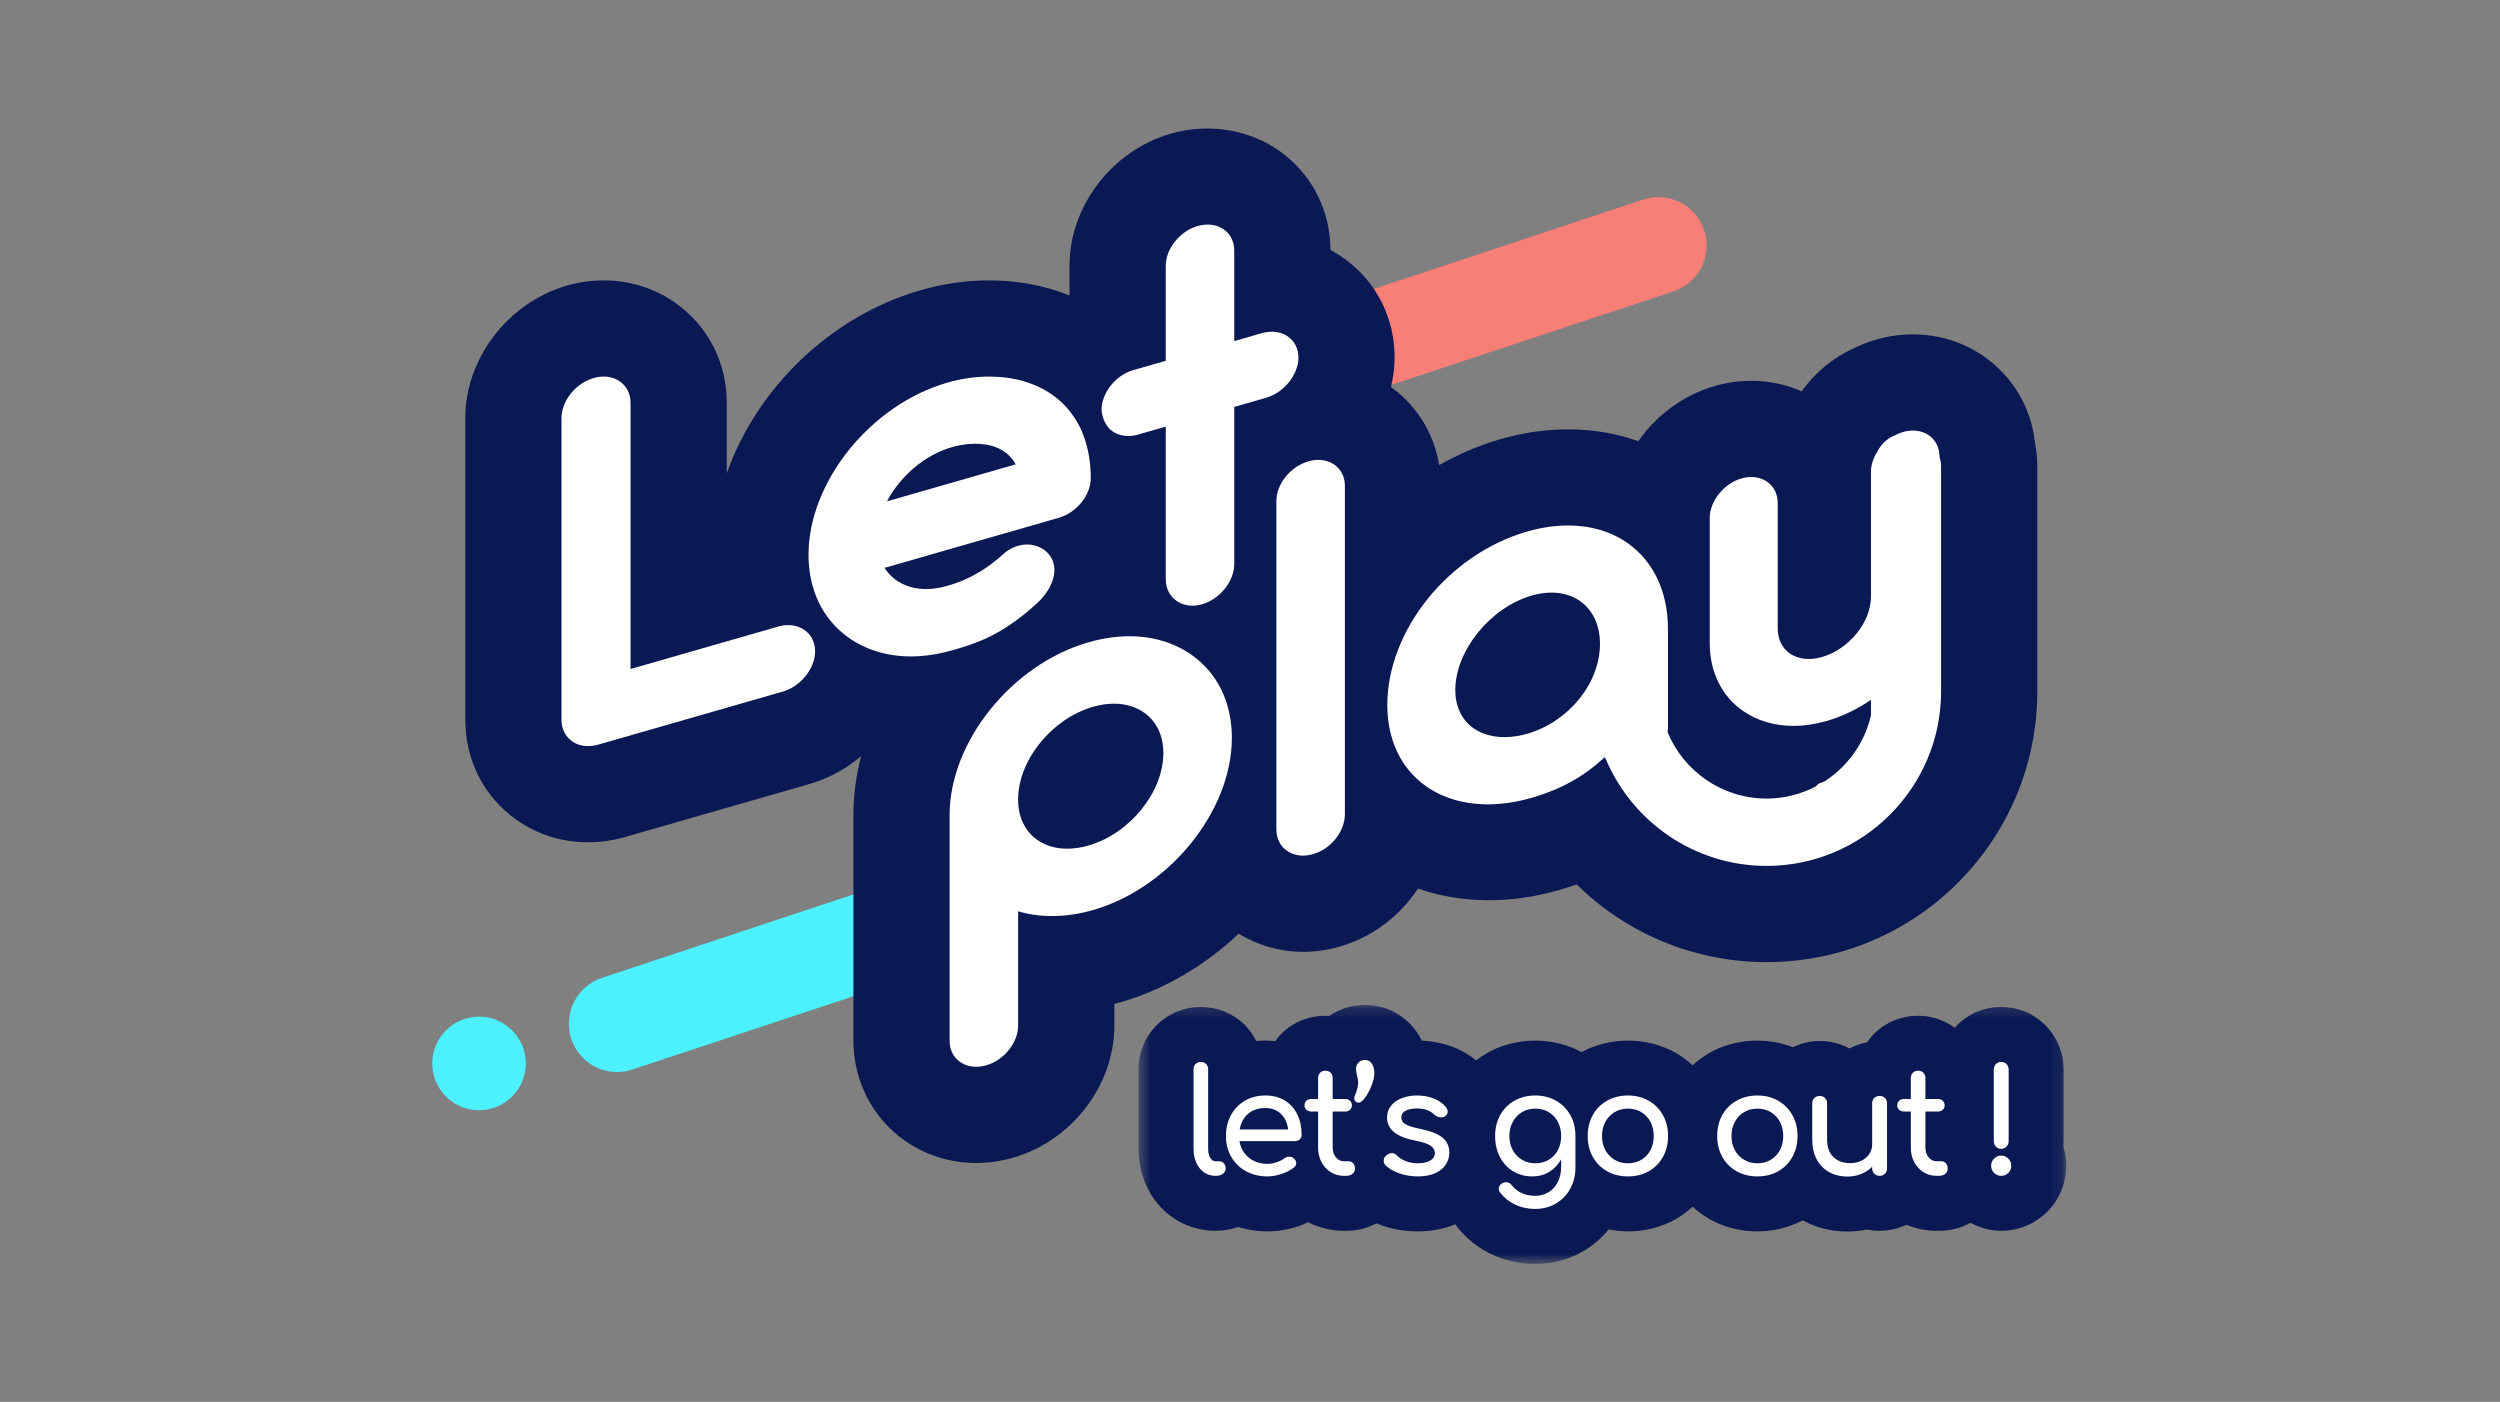 <?xml version="1.0" encoding="UTF-8"?>
<svg width="214px" height="120px" viewBox="0 0 214 120" version="1.1" xmlns="http://www.w3.org/2000/svg" xmlns:xlink="http://www.w3.org/1999/xlink">
    <rect x="0" y="0" width="214" height="120" fill="#808080" stroke="none"/>
    <!-- Generator: Sketch 45.2 (43514) - http://www.bohemiancoding.com/sketch -->
    <title>logo_login</title>
    <desc>Created with Sketch.</desc>
    <defs>
        <polygon id="path-1" points="79.87 22.353 0.463 22.353 0.463 0.185 79.87 0.185 79.87 22.353"></polygon>
    </defs>
    <g id="Symbols" stroke="none" stroke-width="1" fill="none" fill-rule="evenodd">
        <g id="logo_login">
            <g id="Page-1-Copy" transform="translate(37, 11)">
                <path d="M108.88,8.71 C108.16,6.544 105.816,5.367 103.654,6.086 L79.781,14.002 C78.732,14.35 77.881,15.085 77.386,16.073 C76.89,17.061 76.808,18.182 77.156,19.23 C77.722,20.931 79.295,22.065 81.081,22.065 L81.123,22.065 L81.126,22.065 C81.555,22.06 81.979,21.987 82.382,21.853 L106.256,13.937 C108.419,13.219 109.596,10.874 108.88,8.71" id="Fill-1" fill="#F87F78"></path>
                <path d="M43.626,67.409 C43.278,66.361 42.544,65.51 41.559,65.015 C40.572,64.517 39.449,64.437 38.401,64.785 L14.528,72.702 C13.48,73.049 12.628,73.784 12.133,74.772 C11.638,75.76 11.555,76.881 11.902,77.928 C12.469,79.629 14.042,80.764 15.827,80.764 L15.869,80.764 L15.872,80.764 C16.301,80.76 16.726,80.687 17.129,80.552 L41.004,72.636 C42.051,72.288 42.901,71.552 43.396,70.567 C43.893,69.578 43.974,68.457 43.626,67.409" id="Fill-3" fill="#4CF1FD"></path>
                <path d="M4.005,76.024 C1.797,76.024 0,77.821 0,80.029 C0,82.237 1.797,84.035 4.005,84.035 C6.213,84.035 8.01,82.237 8.01,80.029 C8.01,77.821 6.213,76.024 4.005,76.024" id="Fill-5" fill="#4CF1FD"></path>
                <path d="M137.188,26.856 C136.858,23.899 135.33,21.282 132.871,19.542 C131.086,18.287 128.969,17.622 126.745,17.622 C125.684,17.622 124.616,17.775 123.603,18.069 C122.982,18.247 122.372,18.481 121.752,18.783 C119.926,19.596 118.368,20.88 117.219,22.498 C114.963,21.501 112.35,21.312 109.792,22.04 C107.092,22.815 104.791,24.545 103.238,26.769 C99.666,25.482 95.518,25.412 91.45,26.587 C89.605,27.116 87.846,27.876 86.195,28.813 C85.751,26.12 84.311,23.747 82.066,22.126 C82.26,21.305 82.38,20.465 82.38,19.612 C82.38,16.16 80.789,13.055 77.993,11.078 C77.637,10.827 77.268,10.6 76.886,10.398 C76.872,6.963 75.282,3.876 72.509,1.915 C69.873,0.058 66.413,-0.479 63.226,0.441 C58.2,1.883 54.553,6.634 54.553,11.734 L54.553,14.227 C54.532,14.239 54.515,14.256 54.493,14.27 C52.403,13.435 50.099,13 47.676,13 C45.724,13 43.752,13.282 41.816,13.84 C34.053,16.069 27.762,22.27 25.209,29.52 L25.209,23.488 C25.209,20.021 23.61,16.902 20.818,14.929 C19.036,13.672 16.916,13.005 14.668,13 C13.618,13 12.564,13.15 11.549,13.443 C6.496,14.893 2.829,19.667 2.829,24.793 L2.829,50.608 C2.829,54.087 4.429,57.213 7.206,59.172 C8.985,60.433 11.104,61.099 13.332,61.099 C14.4,61.099 15.483,60.945 16.542,60.639 L32.286,56.112 C33.933,55.639 35.43,54.808 36.703,53.733 C36.289,55.38 36.052,57.065 36.052,58.76 L36.052,78.101 C36.052,81.509 37.692,84.699 40.428,86.625 C42.212,87.885 44.332,88.55 46.56,88.55 C47.615,88.55 48.677,88.4 49.716,88.101 C54.74,86.656 58.388,81.907 58.388,76.808 L58.388,74.941 C58.538,74.901 58.69,74.859 58.842,74.815 C62.69,73.708 66.178,71.625 69.029,68.923 C70.678,69.922 72.556,70.476 74.532,70.476 C75.585,70.476 76.643,70.326 77.68,70.028 C80.468,69.228 82.828,67.405 84.38,65.066 C88.026,66.322 92.215,66.408 96.396,65.205 C96.93,65.052 97.452,64.883 97.962,64.702 C102.211,68.892 107.999,71.358 114.222,71.358 C126.998,71.358 137.392,60.963 137.392,48.187 L137.392,28.934 C137.392,28.247 137.323,27.552 137.188,26.856" id="Fill-7" fill="#0A1853"></path>
                <path d="M38.927,31.915 C40.082,29.716 42.2,27.931 44.487,27.275 C45.148,27.084 45.836,26.983 46.478,26.983 C47.636,26.983 49.14,27.298 49.947,28.747 L38.927,31.915 Z M55.908,26.744 C55.692,26.1 55.493,25.571 55.103,24.963 C54.583,24.111 53.907,23.382 53.079,22.797 C51.633,21.775 49.765,21.235 47.676,21.235 C46.495,21.235 45.288,21.409 44.09,21.754 C37.538,23.637 32.208,30.247 32.208,36.489 C32.208,39.502 33.43,42.026 35.652,43.593 C37.133,44.637 38.972,45.19 40.97,45.19 C42.105,45.19 43.288,45.016 44.487,44.671 L44.595,44.64 C46.333,44.142 48.707,43.46 51.754,40.651 C52.902,39.61 53.722,37.981 52.965,36.694 C52.603,36.114 51.985,35.73 51.263,35.635 C51.148,35.618 51.03,35.611 50.913,35.611 C50.198,35.611 49.465,35.906 48.901,36.415 C46.95,38.174 45.306,38.802 44.09,39.15 C43.466,39.33 42.855,39.421 42.274,39.421 C40.727,39.421 39.452,38.766 38.718,37.61 L53.612,33.328 C55.158,32.883 56.368,31.395 56.368,29.936 C56.368,28.775 56.21,27.708 55.908,26.744 L55.908,26.744 Z" id="Fill-9" fill="#FFFFFF"></path>
                <path d="M56.172,61.378 C55.546,61.557 54.933,61.648 54.352,61.648 C53.361,61.648 52.495,61.392 51.779,60.885 C50.73,60.145 50.152,58.931 50.152,57.468 L50.152,57.424 C50.152,54.072 53.03,50.52 56.567,49.501 C57.182,49.324 57.786,49.235 58.359,49.235 C59.335,49.235 60.227,49.5 60.938,50.001 C62,50.751 62.585,51.978 62.585,53.456 C62.585,56.808 59.708,60.362 56.172,61.378 M65.005,45.06 C63.524,44.015 61.685,43.462 59.686,43.462 C58.552,43.462 57.371,43.637 56.172,43.981 C49.619,45.864 44.287,52.494 44.287,58.758 L44.287,78.1 C44.287,78.854 44.604,79.491 45.178,79.896 C45.565,80.17 46.044,80.315 46.56,80.315 C46.845,80.315 47.141,80.271 47.441,80.185 C48.937,79.755 50.152,78.24 50.152,76.807 L50.152,67.004 C51.053,67.276 52.027,67.414 53.052,67.414 C54.199,67.414 55.382,67.24 56.567,66.898 C63.118,65.016 68.448,58.407 68.448,52.164 C68.448,49.15 67.226,46.628 65.005,45.06" id="Fill-11" fill="#FFFFFF"></path>
                <path d="M93.725,51.812 C93.065,52.001 92.414,52.097 91.789,52.097 C90.758,52.097 89.834,51.833 89.122,51.329 C88.122,50.623 87.573,49.466 87.573,48.068 C87.573,44.704 90.571,41 94.121,39.977 C94.701,39.81 95.272,39.726 95.816,39.726 C96.74,39.726 97.584,39.976 98.256,40.452 C99.353,41.226 99.958,42.526 99.958,44.114 C99.958,47.48 97.279,50.79 93.725,51.812 M129.019,28.096 L129.019,28.073 C129.019,27.32 128.702,26.682 128.129,26.276 C127.741,26.002 127.262,25.857 126.745,25.857 C126.458,25.857 126.162,25.902 125.865,25.988 C125.64,26.052 125.426,26.148 125.218,26.256 C124.548,26.522 124.008,27.03 123.695,27.672 C123.36,28.2 123.156,28.788 123.156,29.366 L123.156,40.072 C123.156,42.256 121.276,44.575 118.966,45.239 C118.582,45.35 118.202,45.407 117.834,45.407 C117.206,45.407 116.64,45.241 116.195,44.927 C115.535,44.461 115.171,43.692 115.171,42.761 L115.171,32.054 C115.171,31.297 114.853,30.655 114.276,30.247 C113.894,29.976 113.418,29.834 112.901,29.834 C112.626,29.834 112.345,29.875 112.066,29.955 C110.569,30.384 109.353,31.9 109.353,33.333 L109.353,44.128 C109.378,46.554 110.382,48.583 112.185,49.844 C113.394,50.689 114.891,51.136 116.514,51.136 C117.434,51.136 118.393,50.995 119.361,50.716 C120.679,50.337 121.979,49.716 123.156,48.904 L123.156,50.223 C122.619,52.583 121.171,54.596 119.199,55.877 C119.045,55.937 118.896,56.008 118.738,56.054 C118.686,56.068 118.567,56.17 118.406,56.337 C117.151,56.984 115.729,57.357 114.221,57.357 C110.398,57.357 107.115,55.002 105.741,51.669 C105.756,51.544 105.775,51.422 105.775,51.297 L105.775,42.835 C105.775,39.669 104.553,37.062 102.333,35.496 C100.927,34.503 99.164,33.979 97.234,33.979 C96.107,33.979 94.926,34.154 93.725,34.5 C87.012,36.429 81.753,42.952 81.753,49.347 C81.753,52.322 82.925,54.787 85.054,56.29 C86.5,57.312 88.331,57.852 90.348,57.852 C91.555,57.852 92.825,57.662 94.121,57.289 C96.604,56.575 98.593,55.47 100.342,53.828 C100.367,53.861 100.406,53.884 100.432,53.917 C102.684,59.316 108.014,63.122 114.221,63.122 C122.456,63.122 129.156,56.422 129.156,48.187 L129.156,28.934 C129.156,28.641 129.1,28.362 129.019,28.096" id="Fill-13" fill="#FFFFFF"></path>
                <path d="M30.015,48.196 L14.266,52.724 C13.943,52.816 13.629,52.863 13.331,52.863 C12.811,52.863 12.351,52.725 11.966,52.451 C11.384,52.042 11.064,51.386 11.064,50.608 L11.064,24.791 C11.064,23.311 12.275,21.802 13.82,21.358 C14.103,21.276 14.388,21.235 14.668,21.235 C15.193,21.235 15.677,21.381 16.069,21.657 C16.653,22.07 16.974,22.719 16.974,23.486 L16.974,46.266 L29.62,42.632 C29.902,42.55 30.187,42.51 30.466,42.51 C30.991,42.51 31.476,42.656 31.867,42.931 C32.451,43.343 32.773,43.994 32.773,44.761 C32.773,46.217 31.536,47.758 30.015,48.196" id="Fill-15" fill="#FFFFFF"></path>
                <path d="M68.651,23.832 L68.651,37.295 C68.651,38.752 67.415,40.292 65.895,40.729 C65.624,40.808 65.349,40.847 65.081,40.847 C64.565,40.847 64.09,40.703 63.704,40.429 C63.122,40.02 62.789,39.348 62.789,38.588 L62.789,25.518 L60.403,26.204 C60.134,26.283 59.858,26.323 59.59,26.323 C59.076,26.323 58.599,26.178 58.21,25.905 C58.081,25.814 57.966,25.703 57.862,25.587 C57.592,25.227 57.434,24.908 57.332,24.403 C57.316,24.29 57.295,24.18 57.295,24.061 C57.295,22.629 58.51,21.112 60.005,20.684 L62.789,19.884 L62.789,11.734 C62.789,10.3 64.004,8.784 65.499,8.355 C65.798,8.269 66.095,8.225 66.381,8.225 C66.899,8.225 67.376,8.37 67.762,8.644 C68.335,9.05 68.651,9.688 68.651,10.441 L68.651,18.198 L70.994,17.525 C71.294,17.44 71.59,17.396 71.875,17.396 C72.391,17.396 72.869,17.54 73.256,17.814 C73.829,18.22 74.145,18.857 74.145,19.611 C74.145,21.068 72.909,22.608 71.389,23.045 L68.651,23.832 Z" id="Fill-17" fill="#FFFFFF"></path>
                <path d="M78.122,58.691 C78.122,60.172 76.93,61.675 75.409,62.111 C75.112,62.197 74.817,62.24 74.532,62.24 C74.019,62.24 73.544,62.097 73.159,61.825 C72.578,61.415 72.258,60.76 72.258,59.983 L72.258,31.878 C72.258,30.423 73.469,28.932 75.012,28.488 C75.292,28.406 75.574,28.366 75.85,28.366 C76.366,28.366 76.842,28.509 77.226,28.78 C77.803,29.188 78.122,29.829 78.122,30.586 L78.122,58.691 Z" id="Fill-19" fill="#FFFFFF"></path>
                <g id="Group-23" transform="translate(60, 74.837)">
                    <mask id="mask-2" fill="white">
                        <use xlink:href="#path-1"></use>
                    </mask>
                    <g id="Clip-22"></g>
                    <path d="M79.628,12.317 C79.641,12.168 79.647,12.019 79.647,11.868 L79.647,5.716 C79.647,4.314 79.114,2.991 78.132,1.973 C77.122,0.933 75.762,0.36 74.304,0.36 C72.844,0.36 71.484,0.933 70.458,1.988 C70.411,2.037 70.38,2.094 70.335,2.145 C69.428,1.483 68.343,1.11 67.19,1.11 C65.756,1.11 64.414,1.66 63.414,2.663 C63.189,2.885 62.996,3.13 62.82,3.384 C62.295,3.49 61.79,3.663 61.325,3.913 C60.55,3.493 59.676,3.27 58.764,3.27 C57.954,3.27 57.182,3.464 56.474,3.798 C54.184,2.917 51.48,3.077 49.34,4.281 C48.802,4.584 48.323,4.95 47.883,5.353 C47.447,4.952 46.974,4.59 46.444,4.29 C44.011,2.907 40.842,2.893 38.378,4.223 C35.927,2.893 32.764,2.911 30.33,4.281 C29.987,4.474 29.664,4.692 29.361,4.927 C28.815,4.49 28.204,4.119 27.521,3.841 C26.652,3.487 25.69,3.29 24.71,3.246 C24.591,3.005 24.46,2.768 24.308,2.546 C23.277,1.046 21.648,0.185 19.835,0.185 C18.727,0.185 17.67,0.523 16.764,1.139 C16.66,1.132 16.558,1.11 16.452,1.11 C15.018,1.11 13.676,1.66 12.676,2.663 C12.482,2.857 12.305,3.065 12.147,3.283 C11.87,3.257 11.596,3.231 11.311,3.231 C11.045,3.231 10.785,3.257 10.528,3.279 C10.275,2.783 9.964,2.31 9.554,1.897 C8.554,0.906 7.218,0.36 5.794,0.36 C4.36,0.36 3.018,0.912 2.017,1.913 C1.015,2.916 0.463,4.256 0.463,5.69 L0.463,12.505 C0.463,13.612 0.682,14.66 1.108,15.611 C1.617,16.758 2.421,17.728 3.428,18.413 C4.494,19.138 5.743,19.52 7.067,19.52 C7.738,19.52 8.382,19.404 8.988,19.194 C9.787,19.434 10.622,19.57 11.498,19.57 C12.391,19.57 13.3,19.416 14.202,19.113 C14.472,19.021 14.717,18.897 14.971,18.784 C15.916,19.258 16.956,19.52 18.025,19.52 L18.249,19.52 C19.174,19.52 20.042,19.294 20.828,18.881 C20.961,18.934 21.087,18.996 21.224,19.044 C21.225,19.044 21.227,19.044 21.228,19.045 C22.225,19.393 23.285,19.57 24.378,19.57 C25.543,19.57 26.62,19.358 27.583,18.958 C27.638,19.036 27.682,19.119 27.741,19.196 C28.552,20.221 29.569,21.018 30.767,21.57 C31.901,22.091 33.123,22.353 34.401,22.353 C35.914,22.353 37.32,21.977 38.587,21.231 C39.412,20.741 40.111,20.12 40.7,19.398 C41.235,19.5 41.783,19.57 42.351,19.57 C43.838,19.57 45.218,19.214 46.452,18.516 C46.981,18.214 47.452,17.851 47.888,17.452 C48.328,17.854 48.804,18.219 49.34,18.52 C49.341,18.521 49.342,18.523 49.343,18.523 C50.578,19.218 51.955,19.57 53.435,19.57 C54.836,19.57 56.137,19.243 57.316,18.62 C57.321,18.624 57.325,18.627 57.331,18.631 C58.485,19.263 59.765,19.583 61.135,19.583 C61.702,19.583 62.257,19.525 62.797,19.41 C63.154,19.483 63.521,19.52 63.894,19.52 C64.71,19.52 65.485,19.33 66.184,19.004 C66.998,19.337 67.87,19.52 68.763,19.52 L68.987,19.52 C69.951,19.52 70.86,19.281 71.671,18.831 C72.476,19.266 73.368,19.52 74.304,19.52 C75.762,19.52 77.143,18.959 78.203,17.927 C79.278,16.873 79.87,15.461 79.87,13.953 C79.87,13.39 79.788,12.839 79.628,12.317" id="Fill-21" fill="#0A1953" mask="url(#mask-2)"></path>
                </g>
                <path d="M66.074,89.359 C65.787,89.163 65.564,88.889 65.407,88.535 C65.248,88.181 65.168,87.783 65.168,87.342 L65.168,80.527 C65.168,80.344 65.227,80.195 65.345,80.077 C65.461,79.962 65.61,79.903 65.794,79.903 C65.977,79.903 66.126,79.962 66.244,80.077 C66.359,80.195 66.418,80.344 66.418,80.527 L66.418,87.342 C66.418,87.65 66.475,87.904 66.592,88.104 C66.708,88.304 66.859,88.403 67.041,88.403 L67.354,88.403 C67.52,88.403 67.655,88.461 67.76,88.579 C67.864,88.695 67.915,88.844 67.915,89.028 C67.915,89.21 67.837,89.361 67.678,89.477 C67.52,89.593 67.317,89.652 67.067,89.652 L67.041,89.652 C66.685,89.652 66.361,89.554 66.074,89.359" id="Fill-24" fill="#FFFFFF"></path>
                <path d="M69.831,84.347 C69.453,84.68 69.215,85.125 69.115,85.682 L73.271,85.682 C73.195,85.125 72.988,84.68 72.646,84.347 C72.305,84.014 71.86,83.847 71.311,83.847 C70.703,83.847 70.21,84.014 69.831,84.347 M74.257,86.526 C74.149,86.628 74.011,86.68 73.844,86.68 L69.102,86.68 C69.193,87.264 69.458,87.734 69.895,88.092 C70.331,88.448 70.865,88.628 71.498,88.628 C71.748,88.628 72.008,88.582 72.278,88.491 C72.549,88.399 72.771,88.287 72.945,88.153 C73.062,88.062 73.199,88.017 73.358,88.017 C73.516,88.017 73.64,88.058 73.731,88.141 C73.882,88.266 73.957,88.407 73.957,88.566 C73.957,88.715 73.89,88.84 73.757,88.94 C73.475,89.165 73.123,89.348 72.702,89.49 C72.282,89.631 71.88,89.701 71.498,89.701 C70.816,89.701 70.204,89.554 69.663,89.259 C69.122,88.964 68.699,88.553 68.396,88.03 C68.092,87.505 67.942,86.911 67.942,86.244 C67.942,85.579 68.085,84.981 68.371,84.453 C68.658,83.925 69.058,83.513 69.569,83.218 C70.082,82.922 70.662,82.774 71.311,82.774 C71.951,82.774 72.504,82.915 72.971,83.198 C73.436,83.482 73.795,83.878 74.044,84.384 C74.293,84.892 74.418,85.474 74.418,86.132 C74.418,86.29 74.365,86.421 74.257,86.526" id="Fill-26" fill="#FFFFFF"></path>
                <path d="M78.829,88.578 C78.934,88.695 78.986,88.846 78.986,89.028 C78.986,89.21 78.916,89.361 78.78,89.477 C78.642,89.593 78.466,89.651 78.249,89.651 L78.025,89.651 C77.618,89.651 77.245,89.546 76.907,89.334 C76.57,89.121 76.306,88.833 76.115,88.466 C75.923,88.1 75.828,87.688 75.828,87.23 L75.828,84.147 L75.254,84.147 C75.079,84.147 74.938,84.097 74.83,83.997 C74.721,83.897 74.667,83.773 74.667,83.623 C74.667,83.456 74.721,83.323 74.83,83.223 C74.938,83.123 75.079,83.074 75.254,83.074 L75.828,83.074 L75.828,81.276 C75.828,81.094 75.886,80.944 76.003,80.827 C76.119,80.71 76.268,80.653 76.452,80.653 C76.635,80.653 76.785,80.71 76.901,80.827 C77.018,80.944 77.076,81.094 77.076,81.276 L77.076,83.074 L78.136,83.074 C78.313,83.074 78.454,83.123 78.561,83.223 C78.669,83.323 78.723,83.456 78.723,83.623 C78.723,83.773 78.669,83.897 78.561,83.997 C78.454,84.097 78.313,84.147 78.136,84.147 L77.076,84.147 L77.076,87.23 C77.076,87.563 77.168,87.842 77.35,88.066 C77.533,88.291 77.759,88.404 78.025,88.404 L78.449,88.404 C78.599,88.404 78.726,88.461 78.829,88.578" id="Fill-28" fill="#FFFFFF"></path>
                <path d="M80.427,80.047 C80.573,80.26 80.646,80.532 80.646,80.864 C80.646,81.148 80.569,81.492 80.414,81.894 C80.26,82.297 80.078,82.648 79.865,82.943 C79.654,83.239 79.46,83.386 79.285,83.386 C79.178,83.386 79.09,83.349 79.024,83.273 C78.957,83.199 78.924,83.108 78.924,82.999 C78.924,82.941 78.936,82.882 78.962,82.823 C79.16,82.367 79.26,81.983 79.26,81.676 C79.26,81.517 79.226,81.314 79.16,81.064 C79.103,80.79 79.073,80.594 79.073,80.477 C79.073,80.269 79.149,80.093 79.298,79.947 C79.447,79.802 79.626,79.728 79.834,79.728 C80.084,79.728 80.282,79.834 80.427,80.047" id="Fill-30" fill="#FFFFFF"></path>
                <path d="M82.78,89.439 C82.282,89.265 81.89,89.036 81.607,88.753 C81.499,88.645 81.445,88.516 81.445,88.366 C81.445,88.166 81.529,88.004 81.694,87.879 C81.852,87.763 81.998,87.704 82.131,87.704 C82.298,87.704 82.457,87.779 82.606,87.93 C82.764,88.104 83,88.256 83.317,88.385 C83.633,88.514 83.971,88.579 84.327,88.579 C84.803,88.579 85.171,88.499 85.433,88.34 C85.696,88.184 85.826,87.971 85.826,87.704 C85.826,87.447 85.697,87.232 85.439,87.061 C85.182,86.891 84.744,86.747 84.129,86.631 C82.531,86.324 81.732,85.666 81.732,84.659 C81.732,84.252 81.852,83.906 82.094,83.624 C82.336,83.34 82.652,83.128 83.043,82.987 C83.434,82.845 83.85,82.774 84.291,82.774 C84.831,82.774 85.316,82.861 85.745,83.037 C86.173,83.211 86.512,83.452 86.763,83.76 C86.871,83.893 86.924,84.026 86.924,84.16 C86.924,84.301 86.853,84.43 86.712,84.547 C86.62,84.613 86.504,84.647 86.363,84.647 C86.146,84.647 85.951,84.567 85.776,84.41 C85.567,84.218 85.347,84.083 85.114,84.004 C84.882,83.924 84.599,83.885 84.266,83.885 C83.883,83.885 83.569,83.95 83.324,84.078 C83.078,84.208 82.954,84.388 82.954,84.621 C82.954,84.788 82.997,84.927 83.08,85.04 C83.163,85.152 83.322,85.256 83.554,85.351 C83.786,85.447 84.125,85.541 84.566,85.633 C85.472,85.816 86.114,86.07 86.493,86.393 C86.873,86.718 87.062,87.139 87.062,87.654 C87.062,88.038 86.958,88.385 86.75,88.697 C86.542,89.01 86.237,89.254 85.832,89.433 C85.429,89.612 84.944,89.701 84.378,89.701 C83.812,89.701 83.28,89.613 82.78,89.439" id="Fill-32" fill="#FFFFFF"></path>
                <path d="M95.568,88.279 C95.904,88.079 96.168,87.802 96.355,87.449 C96.54,87.095 96.635,86.693 96.635,86.243 C96.635,85.795 96.54,85.392 96.355,85.033 C96.168,84.675 95.904,84.396 95.568,84.196 C95.231,83.998 94.85,83.898 94.425,83.898 C94.002,83.898 93.62,83.998 93.284,84.196 C92.946,84.396 92.683,84.675 92.491,85.033 C92.299,85.392 92.204,85.795 92.204,86.243 C92.204,86.693 92.299,87.095 92.491,87.449 C92.683,87.802 92.946,88.079 93.284,88.279 C93.62,88.479 94.002,88.579 94.425,88.579 C94.85,88.579 95.231,88.479 95.568,88.279 M96.191,83.218 C96.712,83.513 97.119,83.922 97.415,84.447 C97.71,84.97 97.858,85.569 97.858,86.243 L97.858,88.94 C97.858,89.598 97.712,90.196 97.42,90.738 C97.13,91.279 96.719,91.705 96.191,92.018 C95.663,92.328 95.066,92.485 94.4,92.485 C93.802,92.485 93.244,92.367 92.729,92.129 C92.211,91.892 91.779,91.553 91.43,91.112 C91.338,90.996 91.292,90.879 91.292,90.762 C91.292,90.588 91.379,90.438 91.555,90.313 C91.671,90.239 91.788,90.201 91.905,90.201 C92.111,90.201 92.283,90.288 92.416,90.462 C92.64,90.754 92.924,90.976 93.265,91.13 C93.606,91.285 93.992,91.361 94.425,91.361 C94.833,91.361 95.203,91.263 95.537,91.068 C95.87,90.873 96.135,90.586 96.335,90.207 C96.535,89.828 96.635,89.378 96.635,88.853 L96.635,88.241 C96.376,88.699 96.035,89.056 95.611,89.315 C95.188,89.573 94.709,89.701 94.176,89.701 C93.56,89.701 93.009,89.554 92.522,89.259 C92.036,88.963 91.657,88.553 91.386,88.029 C91.116,87.505 90.982,86.91 90.982,86.243 C90.982,85.569 91.126,84.97 91.418,84.447 C91.709,83.922 92.116,83.513 92.64,83.218 C93.165,82.922 93.76,82.774 94.425,82.774 C95.083,82.774 95.672,82.922 96.191,83.218" id="Fill-34" fill="#FFFFFF"></path>
                <path d="M103.494,88.279 C103.83,88.079 104.094,87.802 104.281,87.449 C104.467,87.095 104.561,86.693 104.561,86.243 C104.561,85.795 104.467,85.392 104.281,85.033 C104.094,84.675 103.83,84.396 103.494,84.196 C103.157,83.998 102.776,83.898 102.351,83.898 C101.928,83.898 101.547,83.998 101.21,84.196 C100.873,84.396 100.609,84.675 100.417,85.033 C100.226,85.392 100.13,85.795 100.13,86.243 C100.13,86.693 100.226,87.095 100.417,87.449 C100.609,87.802 100.873,88.079 101.21,88.279 C101.547,88.479 101.928,88.579 102.351,88.579 C102.776,88.579 103.157,88.479 103.494,88.279 M100.567,89.259 C100.042,88.963 99.635,88.553 99.344,88.029 C99.053,87.505 98.908,86.91 98.908,86.243 C98.908,85.569 99.053,84.97 99.344,84.447 C99.635,83.922 100.042,83.513 100.567,83.218 C101.091,82.922 101.687,82.774 102.351,82.774 C103.009,82.774 103.598,82.922 104.117,83.218 C104.638,83.513 105.046,83.922 105.341,84.447 C105.636,84.97 105.784,85.569 105.784,86.243 C105.784,86.91 105.638,87.505 105.347,88.029 C105.056,88.553 104.65,88.963 104.13,89.259 C103.61,89.554 103.017,89.701 102.351,89.701 C101.687,89.701 101.091,89.554 100.567,89.259" id="Fill-36" fill="#FFFFFF"></path>
                <path d="M114.577,88.279 C114.914,88.079 115.177,87.802 115.364,87.449 C115.55,87.095 115.644,86.693 115.644,86.243 C115.644,85.795 115.55,85.392 115.364,85.033 C115.177,84.675 114.914,84.396 114.577,84.196 C114.241,83.998 113.86,83.898 113.435,83.898 C113.011,83.898 112.63,83.998 112.294,84.196 C111.956,84.396 111.692,84.675 111.501,85.033 C111.309,85.392 111.214,85.795 111.214,86.243 C111.214,86.693 111.309,87.095 111.501,87.449 C111.692,87.802 111.956,88.079 112.294,88.279 C112.63,88.479 113.011,88.579 113.435,88.579 C113.86,88.579 114.241,88.479 114.577,88.279 M111.65,89.259 C111.125,88.963 110.718,88.553 110.428,88.029 C110.136,87.505 109.991,86.91 109.991,86.243 C109.991,85.569 110.136,84.97 110.428,84.447 C110.718,83.922 111.125,83.513 111.65,83.218 C112.175,82.922 112.77,82.774 113.435,82.774 C114.092,82.774 114.682,82.922 115.201,83.218 C115.722,83.513 116.129,83.922 116.424,84.447 C116.72,84.97 116.868,85.569 116.868,86.243 C116.868,86.91 116.722,87.505 116.43,88.029 C116.14,88.553 115.734,88.963 115.214,89.259 C114.694,89.554 114.101,89.701 113.435,89.701 C112.77,89.701 112.175,89.554 111.65,89.259" id="Fill-38" fill="#FFFFFF"></path>
                <path d="M124.355,82.987 C124.473,83.103 124.53,83.256 124.53,83.449 L124.53,89.015 C124.53,89.197 124.473,89.35 124.355,89.47 C124.239,89.592 124.086,89.652 123.893,89.652 C123.711,89.652 123.559,89.592 123.439,89.47 C123.318,89.35 123.257,89.197 123.257,89.015 L123.257,88.877 C122.991,89.143 122.674,89.35 122.31,89.495 C121.942,89.641 121.552,89.714 121.135,89.714 C120.561,89.714 120.046,89.589 119.587,89.339 C119.131,89.09 118.772,88.726 118.514,88.248 C118.255,87.768 118.127,87.193 118.127,86.519 L118.127,83.449 C118.127,83.264 118.188,83.113 118.308,82.993 C118.43,82.872 118.581,82.813 118.764,82.813 C118.947,82.813 119.099,82.872 119.22,82.993 C119.34,83.113 119.4,83.264 119.4,83.449 L119.4,86.519 C119.4,87.193 119.581,87.703 119.944,88.048 C120.306,88.394 120.786,88.566 121.386,88.566 C121.734,88.566 122.053,88.495 122.34,88.354 C122.627,88.212 122.852,88.021 123.014,87.779 C123.177,87.537 123.257,87.268 123.257,86.968 L123.257,83.449 C123.257,83.256 123.318,83.103 123.439,82.987 C123.559,82.869 123.711,82.813 123.893,82.813 C124.086,82.813 124.239,82.869 124.355,82.987" id="Fill-40" fill="#FFFFFF"></path>
                <path d="M129.567,88.578 C129.672,88.695 129.723,88.846 129.723,89.028 C129.723,89.21 129.654,89.361 129.517,89.477 C129.38,89.593 129.203,89.651 128.987,89.651 L128.762,89.651 C128.355,89.651 127.982,89.546 127.644,89.334 C127.308,89.121 127.043,88.833 126.853,88.466 C126.661,88.1 126.566,87.688 126.566,87.23 L126.566,84.147 L125.992,84.147 C125.816,84.147 125.675,84.097 125.568,83.997 C125.459,83.897 125.404,83.773 125.404,83.623 C125.404,83.456 125.459,83.323 125.568,83.223 C125.675,83.123 125.816,83.074 125.992,83.074 L126.566,83.074 L126.566,81.276 C126.566,81.094 126.623,80.944 126.741,80.827 C126.856,80.71 127.006,80.653 127.189,80.653 C127.373,80.653 127.522,80.71 127.639,80.827 C127.755,80.944 127.814,81.094 127.814,81.276 L127.814,83.074 L128.874,83.074 C129.05,83.074 129.192,83.123 129.299,83.223 C129.407,83.323 129.461,83.456 129.461,83.623 C129.461,83.773 129.407,83.897 129.299,83.997 C129.192,84.097 129.05,84.147 128.874,84.147 L127.814,84.147 L127.814,87.23 C127.814,87.563 127.906,87.842 128.088,88.066 C128.27,88.291 128.496,88.404 128.762,88.404 L129.187,88.404 C129.336,88.404 129.463,88.461 129.567,88.578" id="Fill-42" fill="#FFFFFF"></path>
                <path d="M133.855,87.155 C133.73,87.032 133.668,86.881 133.668,86.706 L133.668,80.553 C133.668,80.369 133.728,80.216 133.848,80.09 C133.969,79.967 134.12,79.903 134.304,79.903 C134.486,79.903 134.638,79.967 134.759,80.09 C134.879,80.216 134.94,80.369 134.94,80.553 L134.94,86.706 C134.94,86.881 134.876,87.032 134.746,87.155 C134.617,87.28 134.47,87.342 134.304,87.342 C134.129,87.342 133.978,87.28 133.855,87.155 M133.698,89.402 C133.528,89.236 133.442,89.033 133.442,88.79 C133.442,88.549 133.528,88.343 133.698,88.173 C133.869,88.002 134.071,87.916 134.304,87.916 C134.536,87.916 134.738,88.002 134.909,88.173 C135.079,88.343 135.164,88.549 135.164,88.79 C135.164,89.033 135.079,89.236 134.909,89.402 C134.738,89.569 134.536,89.652 134.304,89.652 C134.071,89.652 133.869,89.569 133.698,89.402" id="Fill-44" fill="#FFFFFF"></path>
            </g>
        </g>
    </g>
</svg>